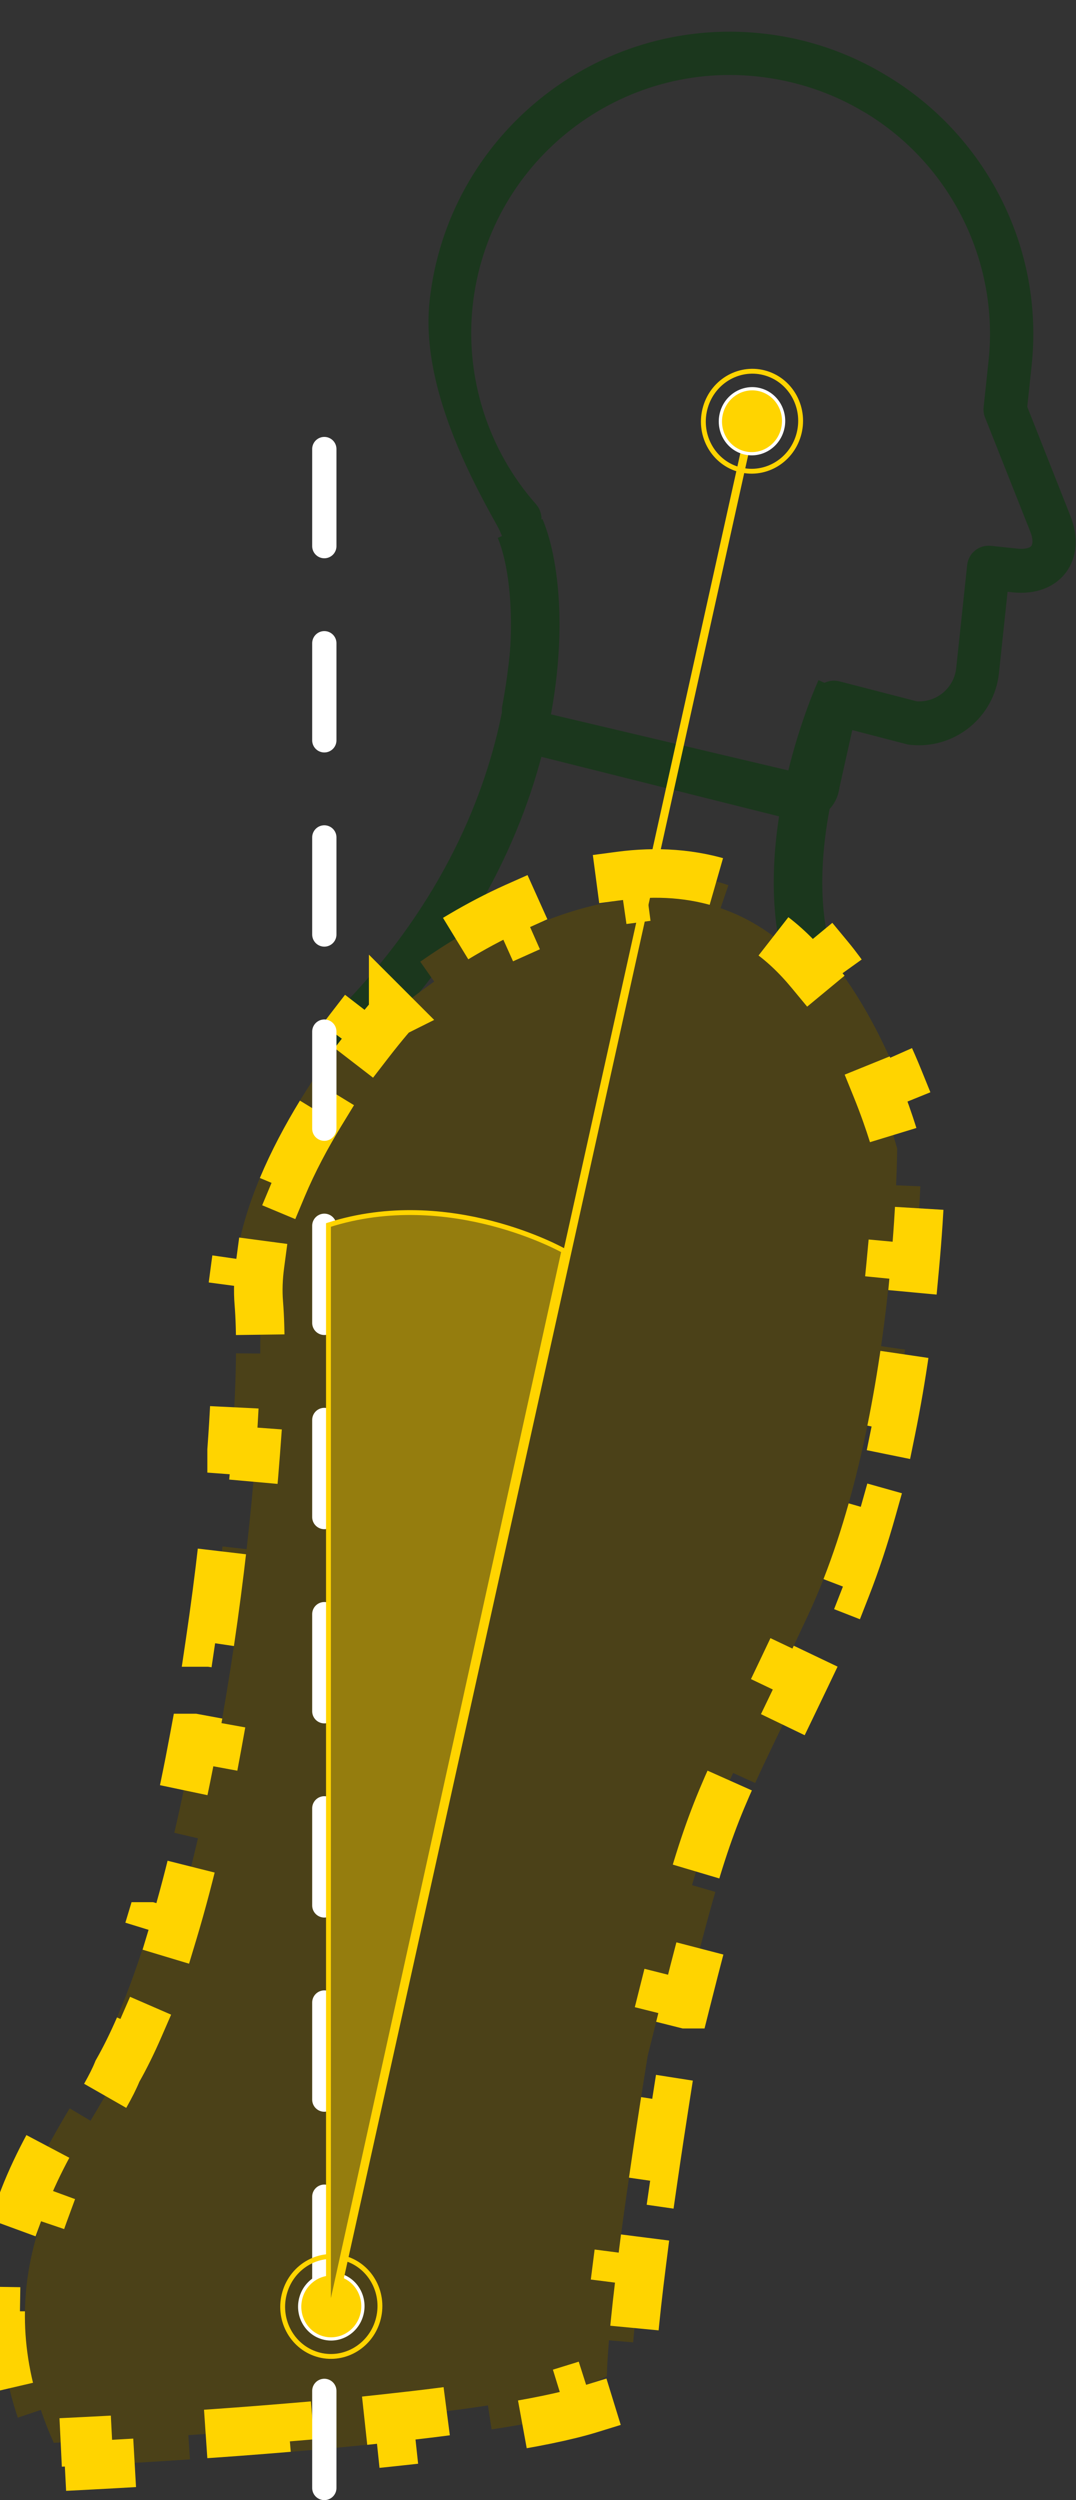 <svg width="665" height="1545" viewBox="0 0 665 1545" fill="none" xmlns="http://www.w3.org/2000/svg">
<rect x="0" y="0" width="665" height="1545" fill="#333333" stroke="none"/>
<path d="M470.751 20.632C498.472 23.58 524.469 32.424 548.082 46.796C578.089 64.838 602.361 90.842 618.298 122.039C634.733 154.187 641.392 190.079 637.567 226.052L634.873 251.381L661.602 319.009C666.705 332.011 665.659 344.657 658.692 353.884C651.725 363.11 639.782 367.521 625.872 366.042L622.716 365.706L617.36 416.069C614.457 443.369 589.902 463.183 562.575 460.277C561.885 460.204 561.293 460.141 560.613 459.969L526.728 451.183L518.797 486.728C518.745 487.221 518.682 487.812 518.531 488.295C516.245 500.411 505.416 508.429 492.887 507.097C491.407 506.939 489.938 506.683 488.391 506.22L330.683 466.724C317.902 463.072 308.942 449.76 310.346 436.554C310.346 436.554 326.248 358.747 307.213 324.78C288.178 290.812 260.18 236.054 265.473 186.283C276.341 84.08 368.449 9.753 470.751 20.632ZM331.263 311.589C333.753 314.445 334.954 318.161 334.566 321.808L337.102 439.2C337.102 439.2 337.744 440.663 338.217 440.913L496.994 478.421L501.967 432.602C502.375 428.759 504.451 425.192 507.672 423.043C510.359 421.235 513.543 420.378 516.699 420.713C517.39 420.787 517.982 420.85 518.662 421.022L566.532 433.388C578.817 434.196 589.653 425.182 590.963 412.863L597.734 349.195C598.52 341.804 605.068 336.52 612.467 337.306L628.744 339.037C633.775 339.572 636.586 338.476 637.402 337.367C638.218 336.257 638.642 333.213 636.746 328.526L608.742 257.871C607.955 255.894 607.692 253.673 607.923 251.505L610.962 222.924C617.502 161.424 587.39 101.21 534.31 69.352L534.211 69.342C514.049 57.231 491.696 49.77 467.921 47.242C380.318 37.926 301.415 101.598 292.109 189.116C287.392 233.466 301.697 278.145 331.263 311.589Z" fill="#1B371D"/>
<path d="M321.453 326.56C341.24 373.75 340.371 521.252 208 646.356" stroke="#1B371D" stroke-width="30"/>
<path d="M519.489 426.562C519.489 426.562 477.182 518.719 499.908 594.632" stroke="#1B371D" stroke-width="30"/>
<path d="M383.232 541.269C405.275 538.349 428.021 539.453 450.173 547.028L445.319 561.221C454.4 564.326 463.401 568.671 472.222 574.509C482.631 581.398 492.178 590.488 500.847 600.966L512.402 591.406C532.004 615.101 546.16 643.765 555.473 666.732L541.574 672.368C546.18 683.726 549.553 693.633 551.767 700.671C552.872 704.186 553.684 706.974 554.214 708.856C554.316 709.218 554.404 709.547 554.484 709.841C554.473 710.903 554.454 712.39 554.416 714.271C554.331 718.485 554.161 724.674 553.819 732.483L568.804 733.138C568.235 746.134 567.201 763.501 565.32 783.688L550.387 782.298C548.974 797.458 547.08 814.219 544.537 831.899L559.383 834.034C557.076 850.073 554.244 866.868 550.766 883.933L536.069 880.938C532.808 896.941 528.977 913.136 524.481 929.109L538.918 933.173C534.32 949.508 529.033 965.664 522.949 981.216L508.98 975.752C505.982 983.417 502.795 990.901 499.408 998.153C493.786 1010.19 488.716 1020.9 484.112 1030.55L497.647 1037.01C483.95 1065.7 474.383 1084.98 466.723 1101.84L453.065 1095.64C442.974 1117.85 436.058 1136.11 427.686 1164.97L442.092 1169.15H442.093C436.951 1186.87 431.214 1208.79 423.73 1238.53H423.728L409.181 1234.87C407.843 1240.18 406.451 1245.75 404.996 1251.58L400.441 1269.89L400.296 1270.47L400.198 1271.07V1271.07V1271.07C400.198 1271.07 400.198 1271.07 400.197 1271.07C400.196 1271.08 400.195 1271.09 400.193 1271.1C400.19 1271.12 400.186 1271.15 400.18 1271.18C400.167 1271.26 400.148 1271.37 400.124 1271.52C400.075 1271.82 400.003 1272.26 399.91 1272.83C399.723 1273.98 399.451 1275.66 399.104 1277.82C398.409 1282.13 397.418 1288.35 396.23 1295.94L411.051 1298.26C408.982 1311.49 406.314 1328.94 403.576 1347.88L388.73 1345.73C386.401 1361.84 384.018 1379.06 381.907 1395.7L396.787 1397.59C394.496 1415.65 392.532 1433.01 391.314 1447.51L376.367 1446.25C375.675 1454.49 375.199 1462.05 375.05 1468.44C372.315 1470.07 367.59 1472.09 360.464 1474.29L364.883 1488.62C349.697 1493.31 328.514 1497.53 303.822 1501.31L301.555 1486.48C282.878 1489.34 262.084 1491.95 240.269 1494.31L241.883 1509.22C221.659 1511.41 200.637 1513.39 179.698 1515.14L178.444 1500.2C157.39 1501.97 136.408 1503.52 116.402 1504.85L117.401 1519.82C94.964 1521.32 73.764 1522.55 55.068 1523.52L54.293 1508.54C46.841 1508.93 39.791 1509.27 33.224 1509.57C30.103 1502.63 27.454 1495.87 25.232 1489.26L11.017 1494.04C3.086 1470.47 0.089 1448.52 0.414 1428.23L15.412 1428.47C15.769 1406.23 20.472 1386.05 27.138 1367.9L13.058 1362.73C21.755 1339.05 33.421 1319.05 43.049 1302.89L55.935 1310.57C62.336 1299.82 68.964 1289.01 72.573 1279.98C77.285 1271.7 81.766 1262.57 86.022 1252.78L72.264 1246.8L72.263 1246.8C79.481 1230.19 86.217 1211.15 92.449 1190.49L92.451 1190.49L106.812 1194.82C112.413 1176.25 117.594 1156.46 122.347 1136.01L107.736 1132.62L107.734 1132.61C112.157 1113.58 116.22 1093.9 119.908 1074.04L119.909 1074.04L134.657 1076.77C138.337 1056.95 141.647 1036.95 144.574 1017.21L129.736 1015.01L129.735 1015.01C132.733 994.802 135.329 974.855 137.51 955.653L137.512 955.654L152.415 957.347C154.815 936.217 156.719 915.959 158.107 897.197L143.148 896.09L143.147 896.089C144.814 873.572 145.726 853.28 145.854 836.327L145.855 836.328L160.855 836.441C160.945 824.544 160.66 814.006 159.95 805.283C159.333 797.701 159.623 789.782 160.711 781.611L145.844 779.632C148.144 762.356 153.549 744.825 160.604 727.963L174.441 733.753C181.16 717.697 189.522 702.133 198.169 687.962L185.364 680.148C196.152 662.468 207.217 647.134 215.964 635.792L227.841 644.952C232.719 638.627 236.843 633.595 239.727 630.168C241.168 628.455 242.297 627.145 243.055 626.276C243.266 626.034 243.449 625.827 243.601 625.654C243.847 625.44 244.168 625.162 244.562 624.826C245.664 623.885 247.332 622.486 249.515 620.724C253.883 617.197 260.296 612.23 268.347 606.583L259.732 594.304C274.692 583.809 295.031 571.096 318.406 560.586L318.472 560.557L324.619 574.238C343.571 565.723 364.208 558.92 385.202 556.139L383.232 541.269ZM243.007 626.175L243.005 626.176L243.006 626.175V626.174L243.007 626.175Z" fill="#4B4118" stroke="#FFD400" stroke-width="30" stroke-dasharray="60 60"/>
<line x1="200.439" y1="1537.5" x2="200.439" y2="220.5" stroke="white" stroke-width="15" stroke-linecap="round" stroke-dasharray="60 60"/>
<path d="M210.475 1406.06C220.766 1409.22 226.597 1420.39 223.43 1431.05C220.264 1441.7 209.324 1447.72 199.033 1444.56C188.742 1441.4 182.912 1430.23 186.079 1419.58C189.246 1408.92 200.184 1402.9 210.475 1406.06Z" fill="#FFD400" stroke="white" stroke-width="2"/>
<path d="M213.555 1395.7C229.388 1400.56 238.358 1417.75 233.486 1434.13C228.615 1450.52 211.786 1459.78 195.953 1454.92C180.12 1450.06 171.151 1432.88 176.023 1416.49C180.894 1400.1 197.722 1390.84 213.555 1395.7Z" stroke="#FFD400" stroke-width="3"/>
<path d="M203 757V1434L348.5 772.978C348.5 772.978 278 733 203 757Z" fill="#957D0E" stroke="#FFD400" stroke-width="3"/>
<path d="M464.439 260.546L205.499 1428" stroke="#FFD400" stroke-width="5"/>
<path d="M470.475 241.064C480.766 244.224 486.597 255.393 483.43 266.046C480.264 276.7 469.324 282.718 459.033 279.558C448.742 276.397 442.912 265.229 446.079 254.576C449.246 243.922 460.184 237.904 470.475 241.064Z" fill="#FFD400" stroke="white" stroke-width="2"/>
<path d="M473.555 230.702C489.388 235.564 498.358 252.746 493.486 269.134C488.615 285.523 471.786 294.782 455.953 289.92C440.12 285.058 431.151 267.876 436.023 251.487C440.894 235.099 457.722 225.839 473.555 230.702Z" stroke="#FFD400" stroke-width="3"/>
</svg>
